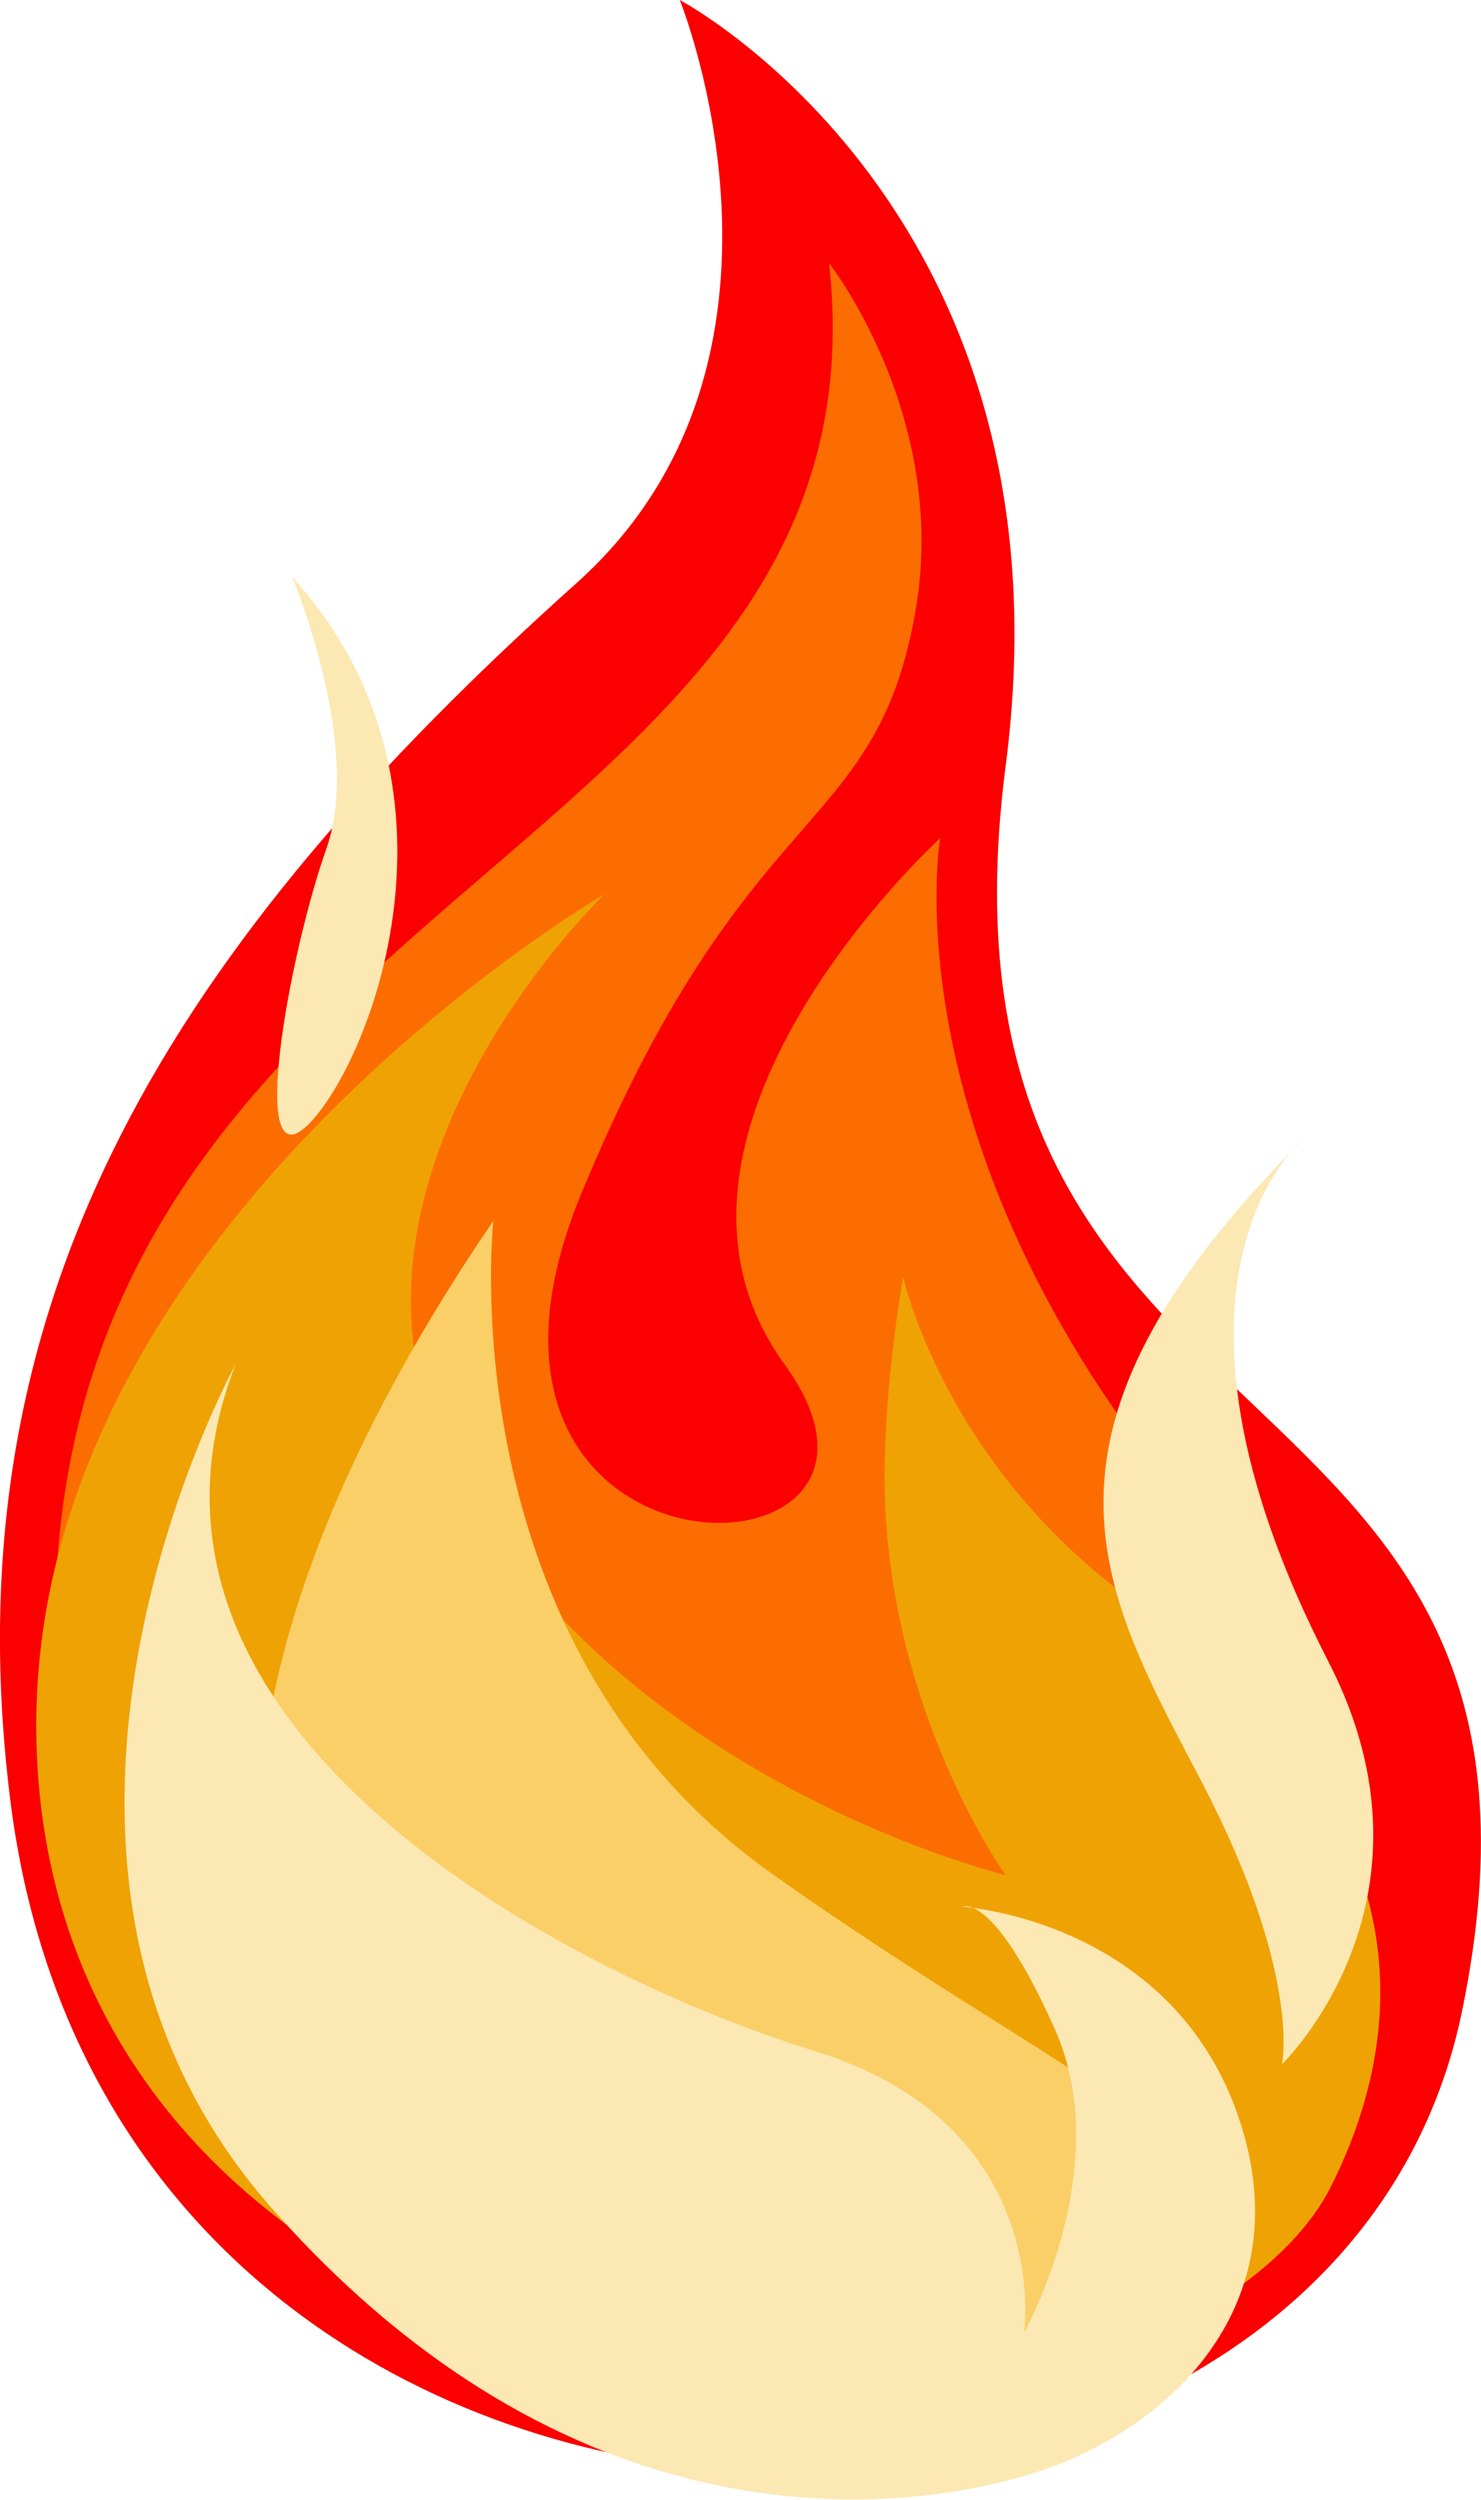 <svg width="16" height="27" viewBox="0 0 16 27" fill="none" xmlns="http://www.w3.org/2000/svg">
<path d="M6.237 6.29C1.904 10.171 -0.549 13.984 0.104 19.384C1.211 28.688 14.357 28.756 15.797 21.713C17.303 14.384 9.864 16.028 10.864 8.276C11.65 2.272 7.344 0 7.344 0C7.344 0 8.917 3.881 6.237 6.29Z" fill="#FC0001"/>
<path d="M8.957 2.843C9.664 9.224 0.704 9.566 0.597 17.409C0.504 24.27 5.424 26.028 9.557 25.252C13.677 24.476 17.103 21.975 12.37 15.685C9.637 12.044 10.157 9.053 10.157 9.053C10.157 9.053 6.664 12.238 8.477 14.738C10.29 17.238 4.464 17.295 6.277 12.9C8.09 8.505 9.49 9.087 9.904 6.518C10.223 4.452 8.957 2.843 8.957 2.843Z" fill="#FB6D01"/>
<path d="M9.757 26.188C2.717 25.594 0.264 22.032 0.397 18.357C0.597 13.105 6.53 9.658 6.53 9.658C6.53 9.658 3.104 12.934 5.024 16.119C6.93 19.304 10.864 20.252 10.864 20.252C10.864 20.252 9.557 18.436 9.557 15.948C9.557 14.909 9.757 13.79 9.757 13.79C9.757 13.79 10.197 15.834 12.277 17.318C15.29 19.475 15.29 21.793 14.383 23.608C13.477 25.423 9.757 26.188 9.757 26.188Z" fill="#EFA204"/>
<path d="M5.33 13.185C5.264 13.288 5.197 13.379 5.13 13.482C1.824 18.505 2.264 22.181 4.93 24.213C7.65 26.279 11.13 28.38 12.944 25.012C13.917 23.208 11.864 22.74 8.344 20.24C4.824 17.752 5.33 13.185 5.33 13.185Z" fill="#FACF67"/>
<path d="M14.09 12.295C10.864 15.514 11.903 17.181 12.983 19.247C14.063 21.313 13.85 22.295 13.85 22.295C13.85 22.295 15.677 20.537 14.357 17.957C12.21 13.79 14.09 12.295 14.09 12.295Z" fill="#FCE8B3"/>
<path d="M2.544 14.738C1.011 18.699 6.17 21.336 8.784 22.147C11.397 22.946 11.063 25.195 11.063 25.195C11.063 25.195 12.063 23.414 11.397 21.918C10.73 20.423 10.397 20.594 10.397 20.594C10.397 20.594 12.81 20.742 13.45 23.094C13.957 24.966 12.61 26.222 11.264 26.679C9.917 27.135 6.304 27.66 2.944 23.859C-0.403 20.08 2.544 14.738 2.544 14.738Z" fill="#FCE8B3"/>
<path d="M3.157 6.233C5.197 8.47 3.997 11.484 3.33 12.146C2.664 12.808 3.13 10.274 3.53 9.155C3.917 8.037 3.157 6.233 3.157 6.233Z" fill="#FCE8B3"/>
</svg>

